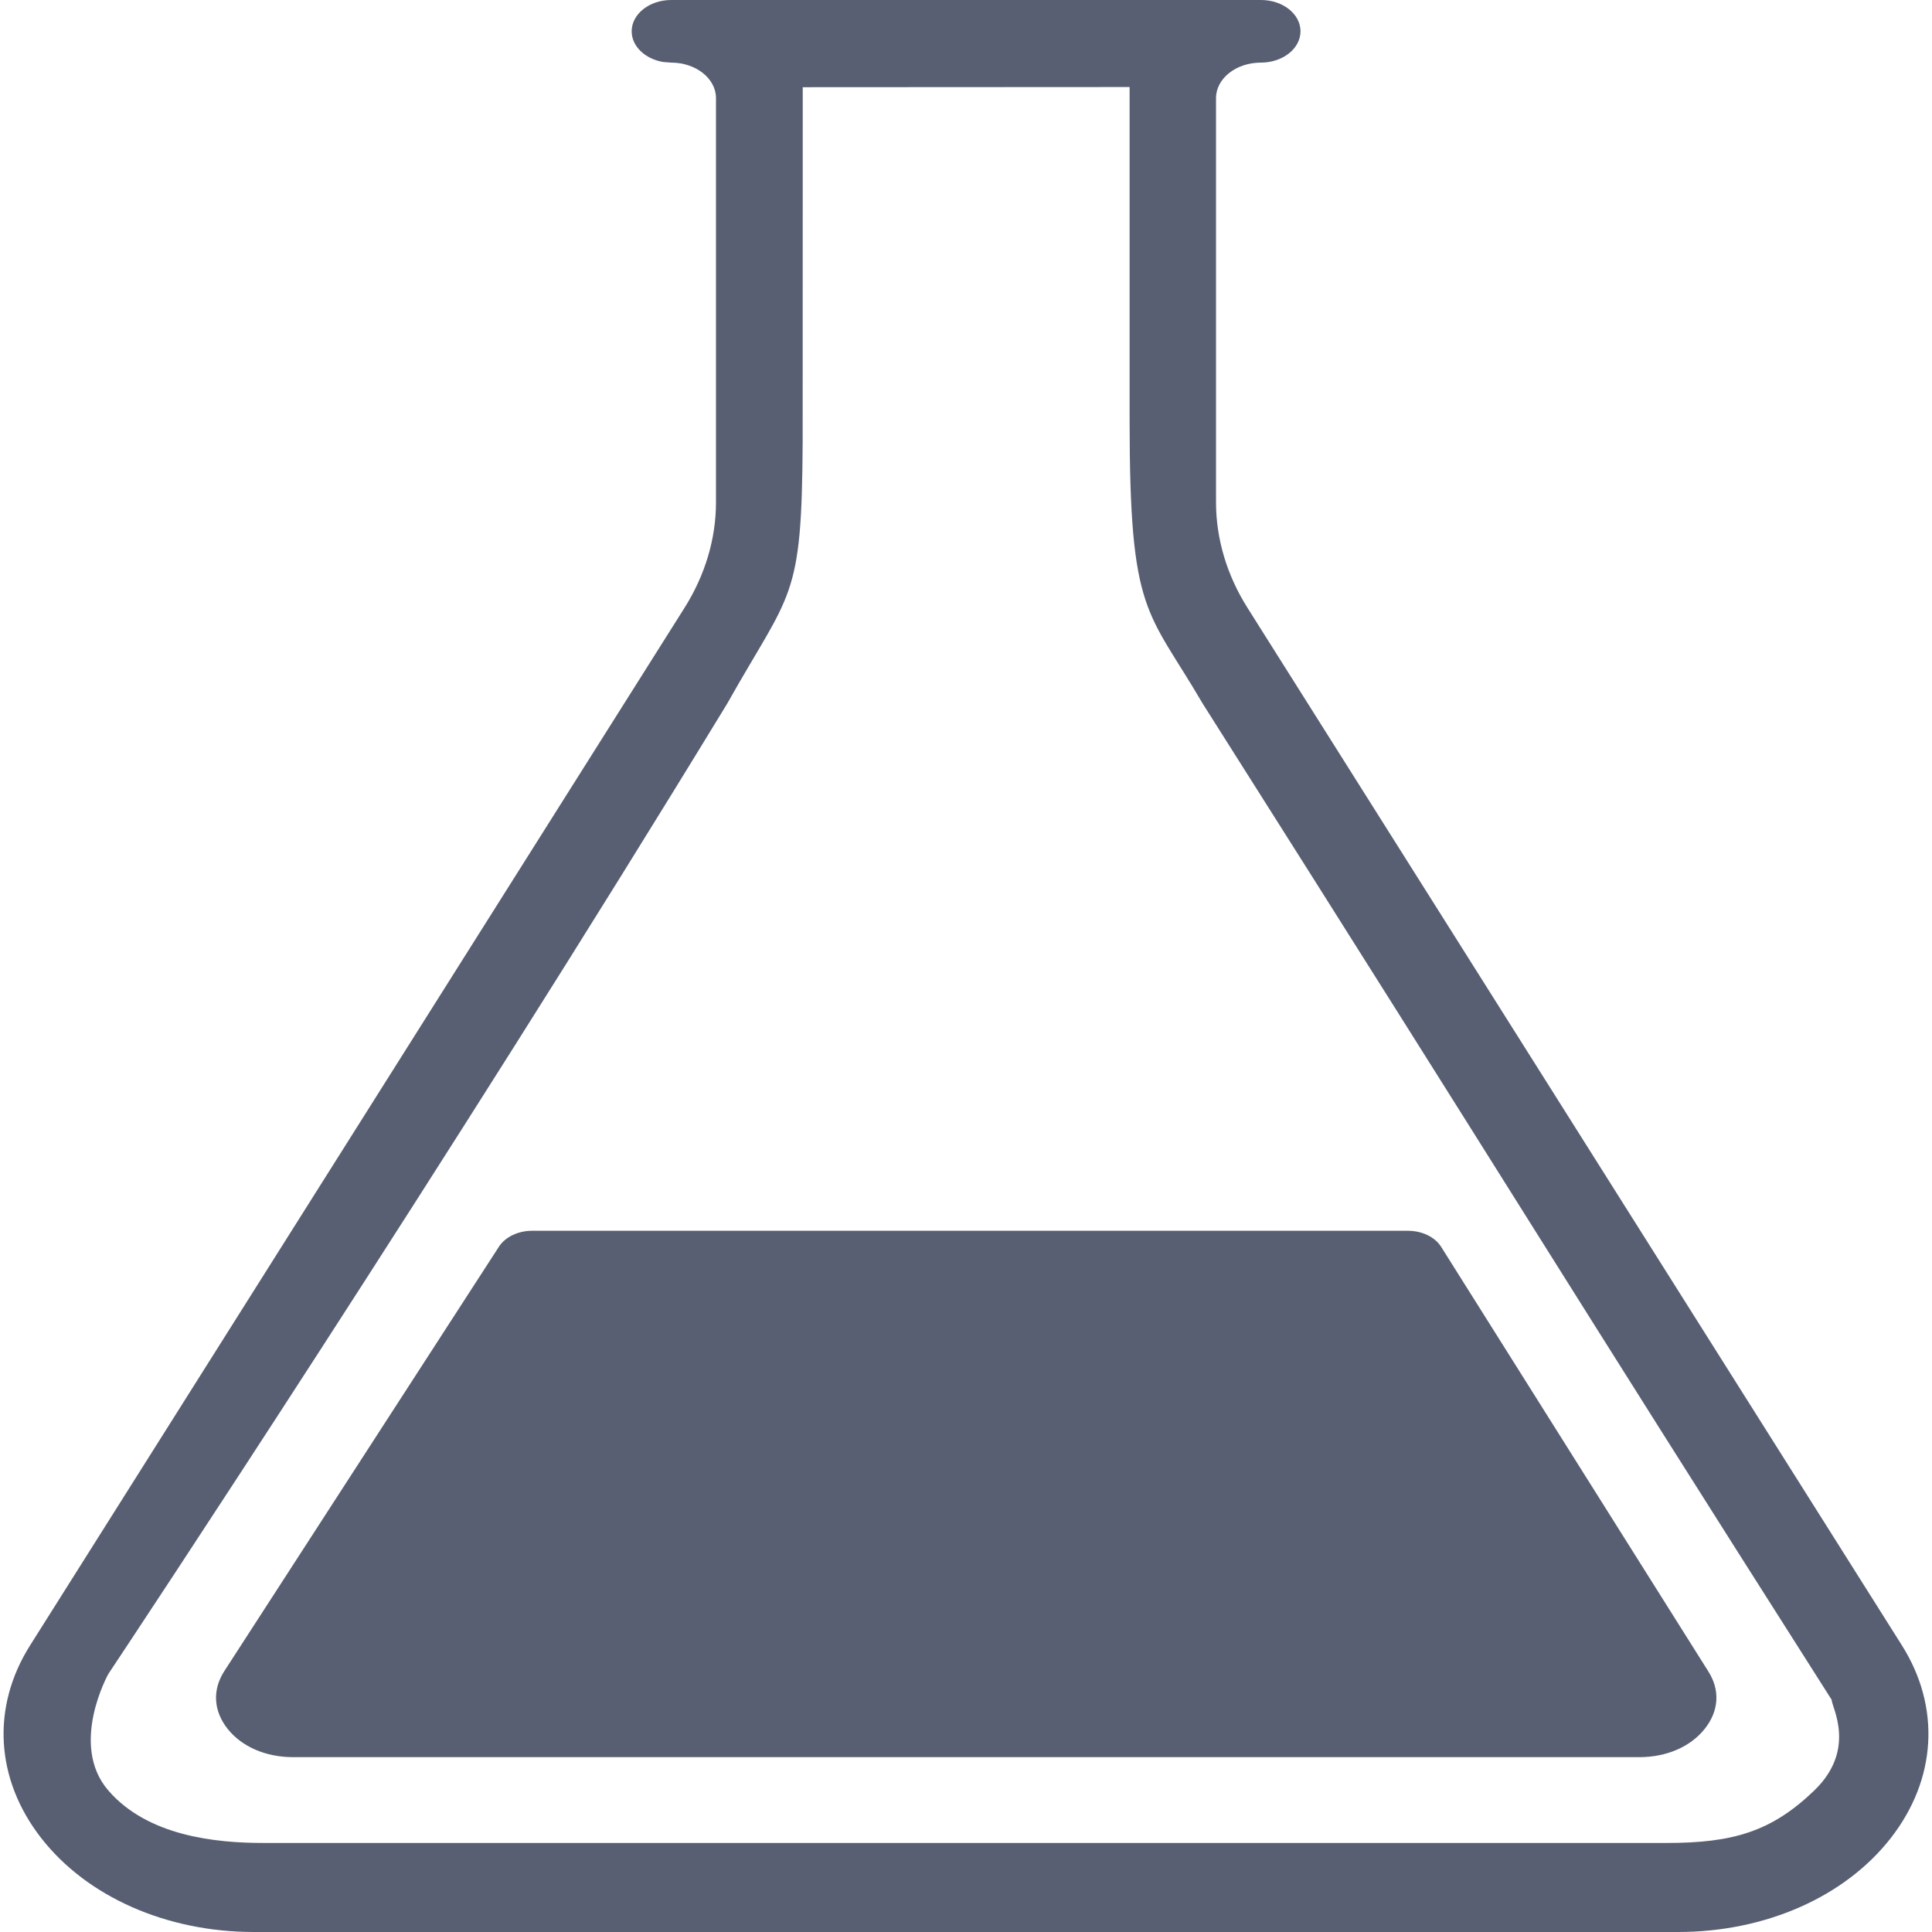 <?xml version="1.0" encoding="UTF-8"?>
<svg width="22px" height="22px" viewBox="0 0 22 22" version="1.1" xmlns="http://www.w3.org/2000/svg" xmlns:xlink="http://www.w3.org/1999/xlink">

    <g id="Page-1" stroke="none" stroke-width="1" fill="none" fill-rule="evenodd">
        <g id="icons" transform="translate(-650, -94)" fill="#585F73">
            <g id="fa-flask" transform="translate(650, 94)">
                <path d="M14.359,0 C14.608,0 14.809,0.16 14.809,0.356 C14.809,0.553 14.608,0.713 14.357,0.713 C14.076,0.713 13.847,0.894 13.847,1.117 L13.847,1.117 L13.847,5.721 C13.847,6.135 13.971,6.55 14.205,6.921 L14.205,6.921 L21.656,18.734 C22.101,19.438 22.054,20.259 21.531,20.93 C21.009,21.6 20.103,22 19.109,22 L19.109,22 L2.891,22 C1.897,22 0.991,21.6 0.469,20.93 C-0.054,20.259 -0.101,19.438 0.344,18.734 L0.344,18.734 L7.795,6.921 C8.029,6.55 8.153,6.135 8.153,5.721 L8.153,5.721 L8.153,1.117 C8.153,0.894 7.924,0.713 7.643,0.713 L7.552,0.706 C7.348,0.672 7.193,0.529 7.193,0.356 C7.193,0.16 7.395,0 7.643,0 L7.643,0 Z M12.863,0.991 L9.141,0.993 L9.14,5.033 C9.131,6.851 9.007,6.721 8.282,8.01 C5.063,13.293 1.493,18.672 1.246,19.043 L1.233,19.063 C1.233,19.063 0.784,19.868 1.233,20.388 C1.681,20.907 2.453,20.986 2.998,20.986 L2.998,20.986 L18.982,20.986 C19.732,20.986 20.174,20.857 20.66,20.388 C21.146,19.919 20.857,19.438 20.857,19.355 C17.649,14.312 17.409,13.874 13.694,8.01 C13.064,6.931 12.863,7.012 12.863,4.784 L12.863,4.784 L12.863,0.991 Z M16.031,14.015 C16.192,14.015 16.339,14.085 16.41,14.197 L16.41,14.197 L19.45,19.028 C19.589,19.243 19.575,19.483 19.411,19.688 C19.248,19.892 18.977,20.009 18.667,20.009 L18.667,20.009 L3.338,20.009 C3.028,20.009 2.756,19.892 2.593,19.688 C2.43,19.483 2.416,19.243 2.555,19.028 L2.555,19.028 L5.681,14.197 C5.753,14.085 5.9,14.015 6.06,14.015 L6.06,14.015 Z" id="Combined-Shape"></path>
            </g>
        </g>
    </g>
</svg>
